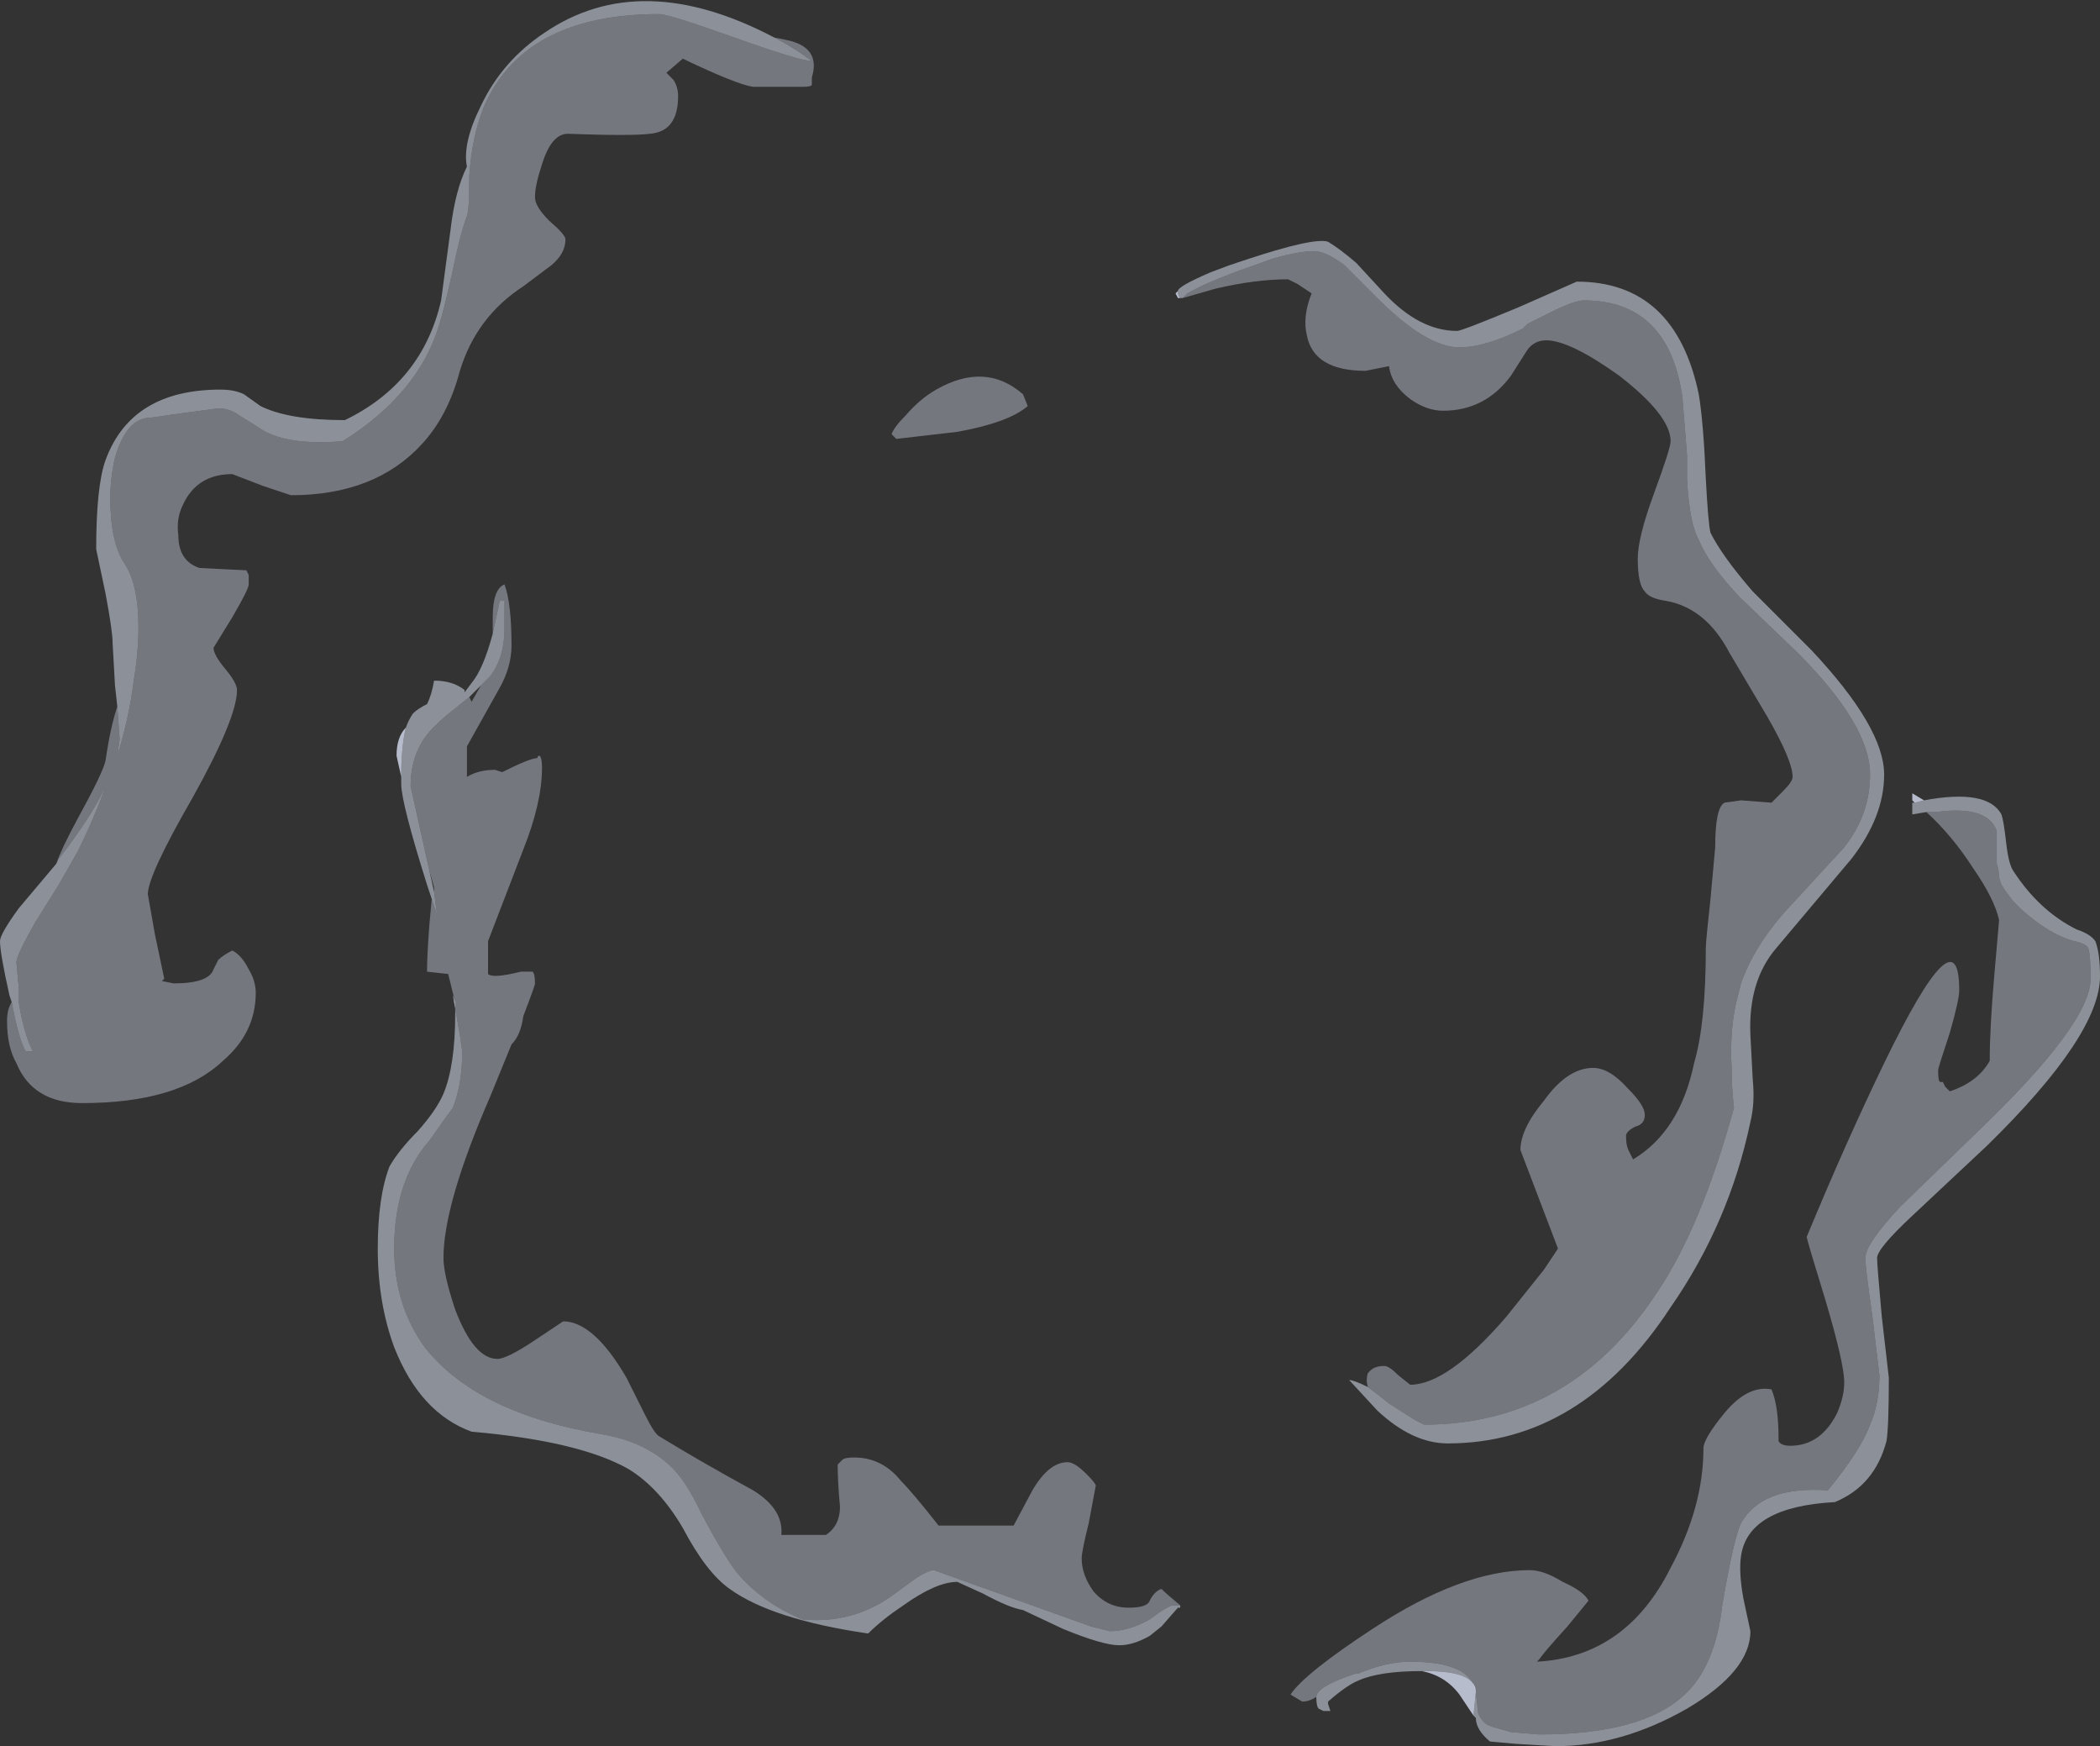 <?xml version="1.0" encoding="UTF-8" standalone="no"?>
<svg xmlns:ffdec="https://www.free-decompiler.com/flash" xmlns:xlink="http://www.w3.org/1999/xlink" ffdec:objectType="shape" height="37.2px" width="44.75px" xmlns="http://www.w3.org/2000/svg">
  <rect width="100%" height="100%" fill="#333333" stroke="none"/>
  <g transform="matrix(1.0, 0.0, 0.0, 1.0, 21.2, 11.35)">
    <path d="M3.95 -5.0 L3.9 -5.0 3.85 -5.1 3.9 -5.15 Q3.9 -5.05 3.95 -5.0 M19.8 5.7 L19.6 5.75 19.55 5.7 19.55 5.55 19.8 5.7 M9.1 24.25 L9.2 24.25 Q10.25 24.25 10.25 24.7 L10.2 25.2 10.25 25.25 10.2 25.2 9.9 24.75 Q9.6 24.35 9.1 24.25 M3.9 22.9 L3.55 23.3 3.3 23.5 3.55 23.3 3.9 22.9 M-12.55 4.15 Q-12.65 4.55 -12.65 5.2 L-12.75 4.75 Q-12.75 4.35 -12.55 4.15" fill="#b7bccc" fill-rule="evenodd" stroke="none"/>
    <path d="M3.9 -5.15 Q3.9 -5.25 4.6 -5.55 L5.0 -5.7 5.3 -5.8 Q6.8 -6.3 7.1 -6.2 7.35 -6.05 7.7 -5.75 L8.3 -5.1 Q9.05 -4.3 9.85 -4.3 9.95 -4.3 11.15 -4.8 L12.4 -5.35 Q14.5 -5.35 15.0 -2.95 15.1 -2.35 15.15 -1.15 15.2 -0.2 15.25 0.0 15.5 0.5 16.15 1.25 L17.4 2.5 Q18.95 4.15 18.95 5.15 18.95 6.05 18.25 6.95 L16.65 8.85 Q16.05 9.55 16.1 10.7 L16.15 11.65 Q16.2 12.15 16.1 12.55 15.65 14.7 14.4 16.5 12.5 19.4 9.65 19.4 8.9 19.4 8.15 18.7 L7.55 18.05 Q7.65 18.05 7.95 18.2 8.15 18.35 8.4 18.55 L8.95 18.9 9.15 19.0 Q12.25 19.0 14.1 16.2 15.05 14.8 15.75 12.25 15.7 11.8 15.7 11.4 15.65 10.5 15.85 9.8 L15.9 9.6 Q16.2 8.75 16.95 7.95 L18.1 6.7 Q18.65 6.0 18.65 5.15 18.65 4.1 17.1 2.55 L15.85 1.35 Q15.2 0.65 15.0 0.15 14.8 -0.2 14.75 -1.15 L14.75 -1.65 14.65 -2.9 Q14.35 -4.95 12.55 -4.95 12.35 -4.95 11.85 -4.7 L11.35 -4.45 11.25 -4.35 Q10.45 -3.95 9.9 -3.95 9.2 -3.95 8.15 -5.0 L7.45 -5.7 Q7.05 -6.0 6.8 -6.0 6.5 -6.0 5.95 -5.85 L5.25 -5.6 Q4.55 -5.35 4.1 -5.1 L4.0 -5.0 3.95 -5.0 Q3.9 -5.05 3.9 -5.15 M19.8 5.7 Q21.15 5.45 21.45 6.0 21.5 6.15 21.55 6.6 21.6 7.05 21.7 7.2 22.25 8.05 23.05 8.45 23.35 8.55 23.45 8.7 23.55 8.95 23.55 9.45 23.55 10.7 21.15 13.05 L19.55 14.55 Q18.8 15.25 18.8 15.45 18.8 15.6 18.9 16.7 L19.05 18.0 Q19.05 19.05 19.0 19.35 18.75 20.3 17.9 20.65 16.05 20.75 15.9 21.8 15.85 22.15 15.95 22.7 L16.1 23.4 Q16.1 24.25 14.75 25.05 13.35 25.85 11.95 25.85 L11.1 25.8 10.55 25.75 Q10.25 25.5 10.25 25.25 L10.2 25.2 10.25 24.7 Q10.25 24.25 9.2 24.25 L9.1 24.25 Q8.2 24.25 7.75 24.45 7.5 24.55 7.1 24.9 L7.1 24.95 7.15 25.1 7.0 25.1 6.9 25.05 Q6.85 25.0 6.85 24.8 6.85 24.6 7.55 24.35 L7.7 24.3 7.75 24.3 Q8.35 24.05 8.85 24.05 10.15 24.05 10.25 24.7 L10.3 25.15 Q10.4 25.4 10.65 25.45 L11.0 25.55 11.6 25.6 Q13.8 25.6 14.7 24.75 15.35 24.15 15.5 22.85 15.75 21.4 15.9 21.1 16.35 20.3 17.75 20.4 18.45 19.55 18.65 19.0 18.85 18.55 18.85 17.95 L18.7 16.7 Q18.55 15.65 18.55 15.45 18.55 15.15 19.3 14.35 L20.95 12.75 Q23.35 10.45 23.35 9.5 23.35 9.0 23.3 8.85 23.25 8.75 23.0 8.7 22.45 8.55 21.85 8.0 L21.7 7.85 21.55 7.65 21.45 7.5 21.4 7.35 Q21.4 7.2 21.35 7.05 L21.35 6.35 Q21.15 5.8 20.05 5.95 L19.85 5.95 19.55 6.0 19.55 5.75 19.6 5.75 19.8 5.7 M-10.7 2.15 L-10.55 1.45 -10.45 1.45 Q-10.45 1.65 -10.45 2.05 -10.45 2.65 -10.75 3.05 L-10.95 3.25 -11.2 3.5 -11.45 3.7 Q-11.9 4.05 -12.1 4.3 -12.45 4.75 -12.45 5.4 L-12.05 7.2 -11.95 7.65 -11.9 8.05 -11.85 8.25 -12.0 7.8 -12.1 7.5 Q-12.65 5.75 -12.65 5.35 L-12.65 5.2 Q-12.65 4.55 -12.55 4.15 -12.5 4.0 -12.4 3.85 -12.3 3.75 -12.1 3.65 -12.0 3.45 -11.95 3.15 -11.55 3.15 -11.3 3.35 L-11.3 3.4 -11.15 3.2 Q-10.9 2.9 -10.7 2.15 M-11.5 10.0 L-11.55 9.85 -11.4 10.7 -11.35 11.05 Q-11.35 11.75 -11.55 12.25 -11.7 12.45 -12.05 12.95 -12.8 13.8 -12.8 15.25 -12.8 16.45 -12.15 17.35 -11.05 18.75 -8.4 19.2 -7.5 19.35 -6.95 19.85 -6.6 20.15 -6.25 20.9 -5.8 21.75 -5.5 22.15 -4.95 22.8 -4.1 23.15 -3.05 23.25 -2.2 22.65 L-1.65 22.25 Q-1.4 22.1 -1.3 22.1 L2.05 23.3 2.45 23.4 Q2.85 23.4 3.3 23.15 3.7 22.85 3.8 22.85 L3.95 22.85 3.95 22.9 3.9 22.9 3.55 23.3 3.3 23.5 Q2.95 23.7 2.65 23.7 2.3 23.7 1.45 23.35 L0.6 22.95 Q0.3 22.9 -0.25 22.6 L-0.8 22.35 Q-1.25 22.35 -1.95 22.85 -2.4 23.15 -2.7 23.45 -4.75 23.15 -5.65 22.5 -6.15 22.15 -6.65 21.2 -7.15 20.35 -7.8 19.95 -8.85 19.35 -11.15 19.15 -12.25 18.75 -12.8 17.35 -13.15 16.4 -13.15 15.25 -13.15 14.15 -12.9 13.5 -12.7 13.15 -12.3 12.75 -11.9 12.3 -11.75 11.95 -11.5 11.35 -11.5 10.25 L-11.5 10.0 M-4.7 -10.55 Q-4.3 -10.35 -3.9 -10.05 -4.15 -10.05 -5.55 -10.55 -6.95 -11.05 -7.15 -11.05 -10.05 -11.05 -10.9 -9.05 -11.15 -8.4 -11.2 -7.6 -11.2 -6.85 -11.25 -6.75 -11.4 -6.35 -11.55 -5.6 -11.75 -4.7 -11.85 -4.4 -12.3 -2.95 -13.9 -1.95 -15.15 -1.85 -15.7 -2.25 L-16.1 -2.5 Q-16.3 -2.65 -16.55 -2.65 L-17.3 -2.55 -18.0 -2.45 Q-18.5 -2.45 -18.75 -1.6 -18.85 -1.15 -18.85 -0.75 -18.85 0.2 -18.55 0.65 -18.25 1.1 -18.25 2.0 -18.25 2.55 -18.35 3.15 -18.45 3.95 -18.7 4.75 L-18.65 4.4 -18.7 3.7 -18.75 3.25 -18.8 2.35 Q-18.8 2.1 -18.95 1.3 L-19.15 0.35 Q-19.15 -1.0 -18.95 -1.55 -18.4 -3.05 -16.5 -3.05 -16.2 -3.05 -16.0 -2.95 L-15.65 -2.7 Q-15.05 -2.4 -13.85 -2.4 -12.2 -3.2 -11.8 -4.95 L-11.6 -6.45 Q-11.5 -7.3 -11.25 -7.8 -11.35 -8.3 -10.95 -9.1 -10.5 -10.05 -9.6 -10.65 -7.55 -12.05 -4.7 -10.55 M-20.0 7.05 L-19.95 6.95 Q-19.25 6.05 -18.95 5.4 -19.2 6.1 -19.55 6.8 L-19.95 7.5 -20.45 8.3 Q-20.85 9.0 -20.85 9.15 L-20.8 9.7 -20.8 10.0 Q-20.7 10.65 -20.5 11.05 L-20.65 11.05 Q-20.8 10.8 -20.95 10.0 L-21.0 9.85 Q-21.2 8.95 -21.2 8.7 -21.2 8.55 -20.8 8.0 L-20.0 7.05" fill="#e5efff" fill-opacity="0.502" fill-rule="evenodd" stroke="none"/>
    <path d="M7.95 18.2 Q7.9 18.05 7.95 17.9 L8.0 17.85 Q8.1 17.75 8.3 17.75 8.4 17.75 8.6 17.95 L8.85 18.15 Q9.65 18.15 10.9 16.7 L11.7 15.7 12.0 15.25 11.2 13.15 Q11.2 12.7 11.7 12.1 12.2 11.4 12.75 11.4 13.1 11.4 13.5 11.85 13.85 12.2 13.85 12.4 13.85 12.6 13.65 12.65 13.45 12.75 13.45 12.85 13.45 13.05 13.5 13.15 L13.6 13.35 Q14.6 12.75 14.9 11.3 15.15 10.45 15.15 8.85 15.15 8.7 15.25 7.8 L15.35 6.7 Q15.35 5.85 15.55 5.75 L15.9 5.7 16.55 5.75 16.8 5.5 Q17.0 5.3 17.0 5.2 17.0 4.85 16.45 3.9 L15.65 2.55 Q15.15 1.6 14.3 1.45 13.95 1.4 13.85 1.25 13.7 1.1 13.7 0.55 13.7 0.1 14.05 -0.85 14.4 -1.8 14.4 -1.95 14.4 -2.5 13.3 -3.35 12.25 -4.1 11.75 -4.1 11.5 -4.1 11.35 -3.9 L11.0 -3.35 Q10.45 -2.6 9.55 -2.6 9.2 -2.6 8.85 -2.85 8.45 -3.15 8.4 -3.55 L7.9 -3.45 Q6.8 -3.45 6.65 -4.2 6.55 -4.6 6.75 -5.1 L6.45 -5.3 6.25 -5.4 Q5.55 -5.4 4.7 -5.2 L4.0 -5.0 4.1 -5.1 Q4.55 -5.35 5.25 -5.6 L5.95 -5.85 Q6.5 -6.0 6.8 -6.0 7.05 -6.0 7.45 -5.7 L8.15 -5.0 Q9.2 -3.95 9.9 -3.95 10.45 -3.95 11.25 -4.35 L11.35 -4.45 11.85 -4.7 Q12.35 -4.95 12.55 -4.95 14.35 -4.95 14.65 -2.9 L14.75 -1.65 14.75 -1.15 Q14.8 -0.2 15.0 0.15 15.2 0.65 15.85 1.35 L17.1 2.55 Q18.65 4.1 18.65 5.15 18.65 6.0 18.1 6.7 L16.95 7.95 Q16.2 8.75 15.9 9.6 L15.85 9.8 Q15.65 10.5 15.7 11.4 15.7 11.8 15.75 12.25 15.05 14.8 14.1 16.2 12.25 19.0 9.15 19.0 L8.95 18.9 8.4 18.55 Q8.15 18.35 7.95 18.2 M0.7 -2.7 Q0.3 -2.35 -0.8 -2.15 L-2.1 -2.0 -2.2 -2.1 Q-2.15 -2.25 -1.9 -2.5 -1.6 -2.85 -1.25 -3.05 -0.2 -3.65 0.6 -2.95 L0.7 -2.7 M19.85 5.95 L20.05 5.95 Q21.15 5.8 21.35 6.35 L21.35 7.05 Q21.4 7.2 21.4 7.35 L21.45 7.5 21.55 7.65 21.7 7.85 21.85 8.0 Q22.45 8.55 23.0 8.7 23.25 8.75 23.3 8.85 23.35 9.0 23.35 9.5 23.35 10.45 20.95 12.75 L19.3 14.35 Q18.55 15.15 18.55 15.45 18.55 15.65 18.7 16.7 L18.85 17.95 Q18.85 18.55 18.65 19.0 18.45 19.55 17.75 20.4 16.35 20.3 15.9 21.1 15.75 21.4 15.5 22.85 15.35 24.15 14.7 24.75 13.8 25.6 11.6 25.6 L11.0 25.55 10.65 25.45 Q10.4 25.4 10.3 25.15 L10.25 24.7 Q10.15 24.05 8.85 24.05 8.35 24.05 7.75 24.3 L7.7 24.3 7.55 24.35 Q6.85 24.6 6.85 24.8 6.7 24.9 6.55 24.9 L6.3 24.75 Q6.6 24.3 8.05 23.35 9.95 22.1 11.4 22.1 11.7 22.1 12.1 22.35 12.55 22.55 12.65 22.75 L12.2 23.3 Q11.7 23.85 11.6 24.0 L11.55 24.05 Q13.45 23.95 14.4 22.05 15.1 20.75 15.1 19.5 15.1 19.3 15.55 18.75 16.05 18.15 16.55 18.25 16.7 18.6 16.7 19.3 L16.7 19.35 Q16.75 19.45 16.95 19.45 17.6 19.45 17.95 18.75 18.1 18.4 18.1 18.1 18.1 17.7 17.7 16.35 17.3 15.05 17.3 15.0 18.15 12.95 18.95 11.3 20.55 8.0 20.55 9.75 20.55 9.95 20.35 10.65 20.1 11.4 20.1 11.45 20.1 11.7 20.15 11.7 L20.2 11.7 20.25 11.8 20.35 11.9 Q20.95 11.7 21.2 11.25 21.2 10.55 21.3 9.4 L21.4 8.25 Q21.3 7.8 20.85 7.15 20.4 6.45 19.85 5.95 M-10.7 2.15 L-10.7 1.8 Q-10.7 1.2 -10.45 1.1 -10.3 1.5 -10.3 2.4 -10.3 2.85 -10.55 3.3 L-11.25 4.55 -11.25 5.2 Q-11.0 5.05 -10.65 5.05 L-10.5 5.1 Q-9.9 4.8 -9.75 4.8 -9.75 4.75 -9.7 4.75 -9.65 4.8 -9.65 5.0 -9.65 5.75 -10.05 6.75 L-10.8 8.7 -10.8 9.4 Q-10.7 9.5 -10.1 9.35 L-9.85 9.35 Q-9.8 9.4 -9.8 9.6 -9.8 9.65 -10.05 10.3 -10.1 10.7 -10.3 10.9 L-10.75 12.0 Q-11.75 14.3 -11.75 15.45 -11.75 15.8 -11.5 16.55 -11.1 17.6 -10.6 17.6 -10.4 17.6 -9.8 17.2 L-9.2 16.8 Q-8.55 16.8 -7.85 18.0 L-7.45 18.8 Q-7.25 19.2 -7.15 19.25 -6.25 19.8 -5.15 20.4 -4.5 20.8 -4.55 21.35 L-3.6 21.35 Q-3.3 21.15 -3.3 20.75 -3.35 20.2 -3.35 19.85 L-3.25 19.75 Q-3.2 19.7 -3.0 19.7 -2.4 19.7 -2.0 20.2 -1.75 20.45 -1.2 21.15 L0.4 21.15 0.8 20.4 Q1.15 19.8 1.55 19.8 1.7 19.8 1.95 20.05 2.15 20.25 2.15 20.3 L2.0 21.1 Q1.85 21.7 1.85 21.85 1.85 22.2 2.1 22.55 2.4 22.9 2.85 22.9 3.25 22.9 3.3 22.75 3.4 22.55 3.55 22.5 3.65 22.6 3.95 22.85 L3.8 22.85 Q3.7 22.85 3.3 23.15 2.85 23.4 2.45 23.4 L2.05 23.3 -1.3 22.1 Q-1.4 22.1 -1.65 22.25 L-2.2 22.65 Q-3.05 23.25 -4.1 23.15 -4.95 22.8 -5.5 22.15 -5.8 21.75 -6.25 20.9 -6.6 20.15 -6.95 19.85 -7.5 19.35 -8.4 19.2 -11.05 18.75 -12.15 17.35 -12.8 16.45 -12.8 15.25 -12.8 13.8 -12.05 12.95 -11.7 12.45 -11.55 12.25 -11.35 11.75 -11.35 11.05 L-11.4 10.7 -11.55 9.85 -11.5 10.0 -11.65 9.4 -12.1 9.35 Q-12.1 9.0 -12.05 8.35 L-12.0 7.8 -11.85 8.25 -11.9 8.05 -11.95 7.65 -11.95 7.55 -12.05 7.2 -12.45 5.4 Q-12.45 4.75 -12.1 4.3 -11.9 4.05 -11.45 3.7 L-11.2 3.5 -11.15 3.6 -10.95 3.25 -10.75 3.05 Q-10.45 2.65 -10.45 2.05 -10.45 1.65 -10.45 1.45 L-10.55 1.45 -10.7 2.15 M-18.7 3.7 L-18.65 4.4 -18.7 4.75 Q-18.45 3.95 -18.35 3.15 -18.25 2.55 -18.25 2.0 -18.25 1.1 -18.55 0.65 -18.85 0.2 -18.85 -0.75 -18.85 -1.15 -18.75 -1.6 -18.5 -2.45 -18.0 -2.45 L-17.3 -2.55 -16.55 -2.65 Q-16.3 -2.65 -16.1 -2.5 L-15.7 -2.25 Q-15.15 -1.85 -13.9 -1.95 -12.3 -2.95 -11.85 -4.4 -11.75 -4.7 -11.55 -5.6 -11.4 -6.35 -11.25 -6.75 -11.2 -6.85 -11.2 -7.6 -11.15 -8.4 -10.9 -9.05 -10.05 -11.05 -7.15 -11.05 -6.95 -11.05 -5.55 -10.55 -4.15 -10.05 -3.9 -10.05 -4.3 -10.35 -4.7 -10.55 L-4.45 -10.5 Q-3.7 -10.35 -3.9 -9.7 L-3.9 -9.55 Q-3.9 -9.5 -4.1 -9.5 L-5.15 -9.5 Q-5.5 -9.55 -6.65 -10.1 L-7.0 -9.8 -6.85 -9.65 Q-6.75 -9.5 -6.75 -9.3 -6.75 -8.55 -7.35 -8.5 -7.75 -8.45 -9.1 -8.5 -9.45 -8.5 -9.65 -7.85 -9.8 -7.4 -9.8 -7.15 -9.8 -6.95 -9.5 -6.65 -9.15 -6.35 -9.15 -6.25 -9.15 -5.95 -9.45 -5.7 L-10.05 -5.25 Q-11.05 -4.6 -11.4 -3.45 -11.65 -2.5 -12.2 -1.9 -13.2 -0.8 -15.0 -0.8 L-15.6 -1.0 -16.25 -1.25 Q-17.0 -1.25 -17.3 -0.6 -17.45 -0.3 -17.4 0.05 -17.4 0.6 -16.95 0.75 L-15.95 0.8 -15.9 0.9 -15.9 1.1 Q-15.9 1.2 -16.25 1.8 L-16.65 2.45 Q-16.65 2.6 -16.4 2.9 -16.15 3.2 -16.15 3.35 -16.15 3.95 -17.1 5.65 -18.05 7.3 -18.05 7.7 L-17.9 8.55 -17.7 9.5 -17.75 9.55 -17.5 9.6 Q-16.75 9.6 -16.65 9.3 L-16.55 9.1 Q-16.45 9.0 -16.25 8.9 -16.05 9.0 -15.9 9.3 -15.75 9.55 -15.75 9.8 -15.75 10.65 -16.45 11.25 -17.4 12.15 -19.45 12.15 -20.5 12.15 -20.85 11.3 -21.05 10.95 -21.05 10.4 -21.05 10.15 -20.95 10.0 -20.8 10.8 -20.65 11.05 L-20.5 11.05 Q-20.7 10.65 -20.8 10.0 L-20.8 9.7 -20.85 9.15 Q-20.85 9.0 -20.45 8.3 L-19.95 7.5 -19.55 6.8 Q-19.2 6.1 -18.95 5.4 -19.25 6.05 -19.95 6.95 L-20.0 7.05 Q-19.9 6.75 -19.55 6.1 -19.0 5.1 -18.95 4.85 -18.85 4.15 -18.7 3.7" fill="#b7bccc" fill-opacity="0.502" fill-rule="evenodd" stroke="none"/>
  </g>
</svg>
